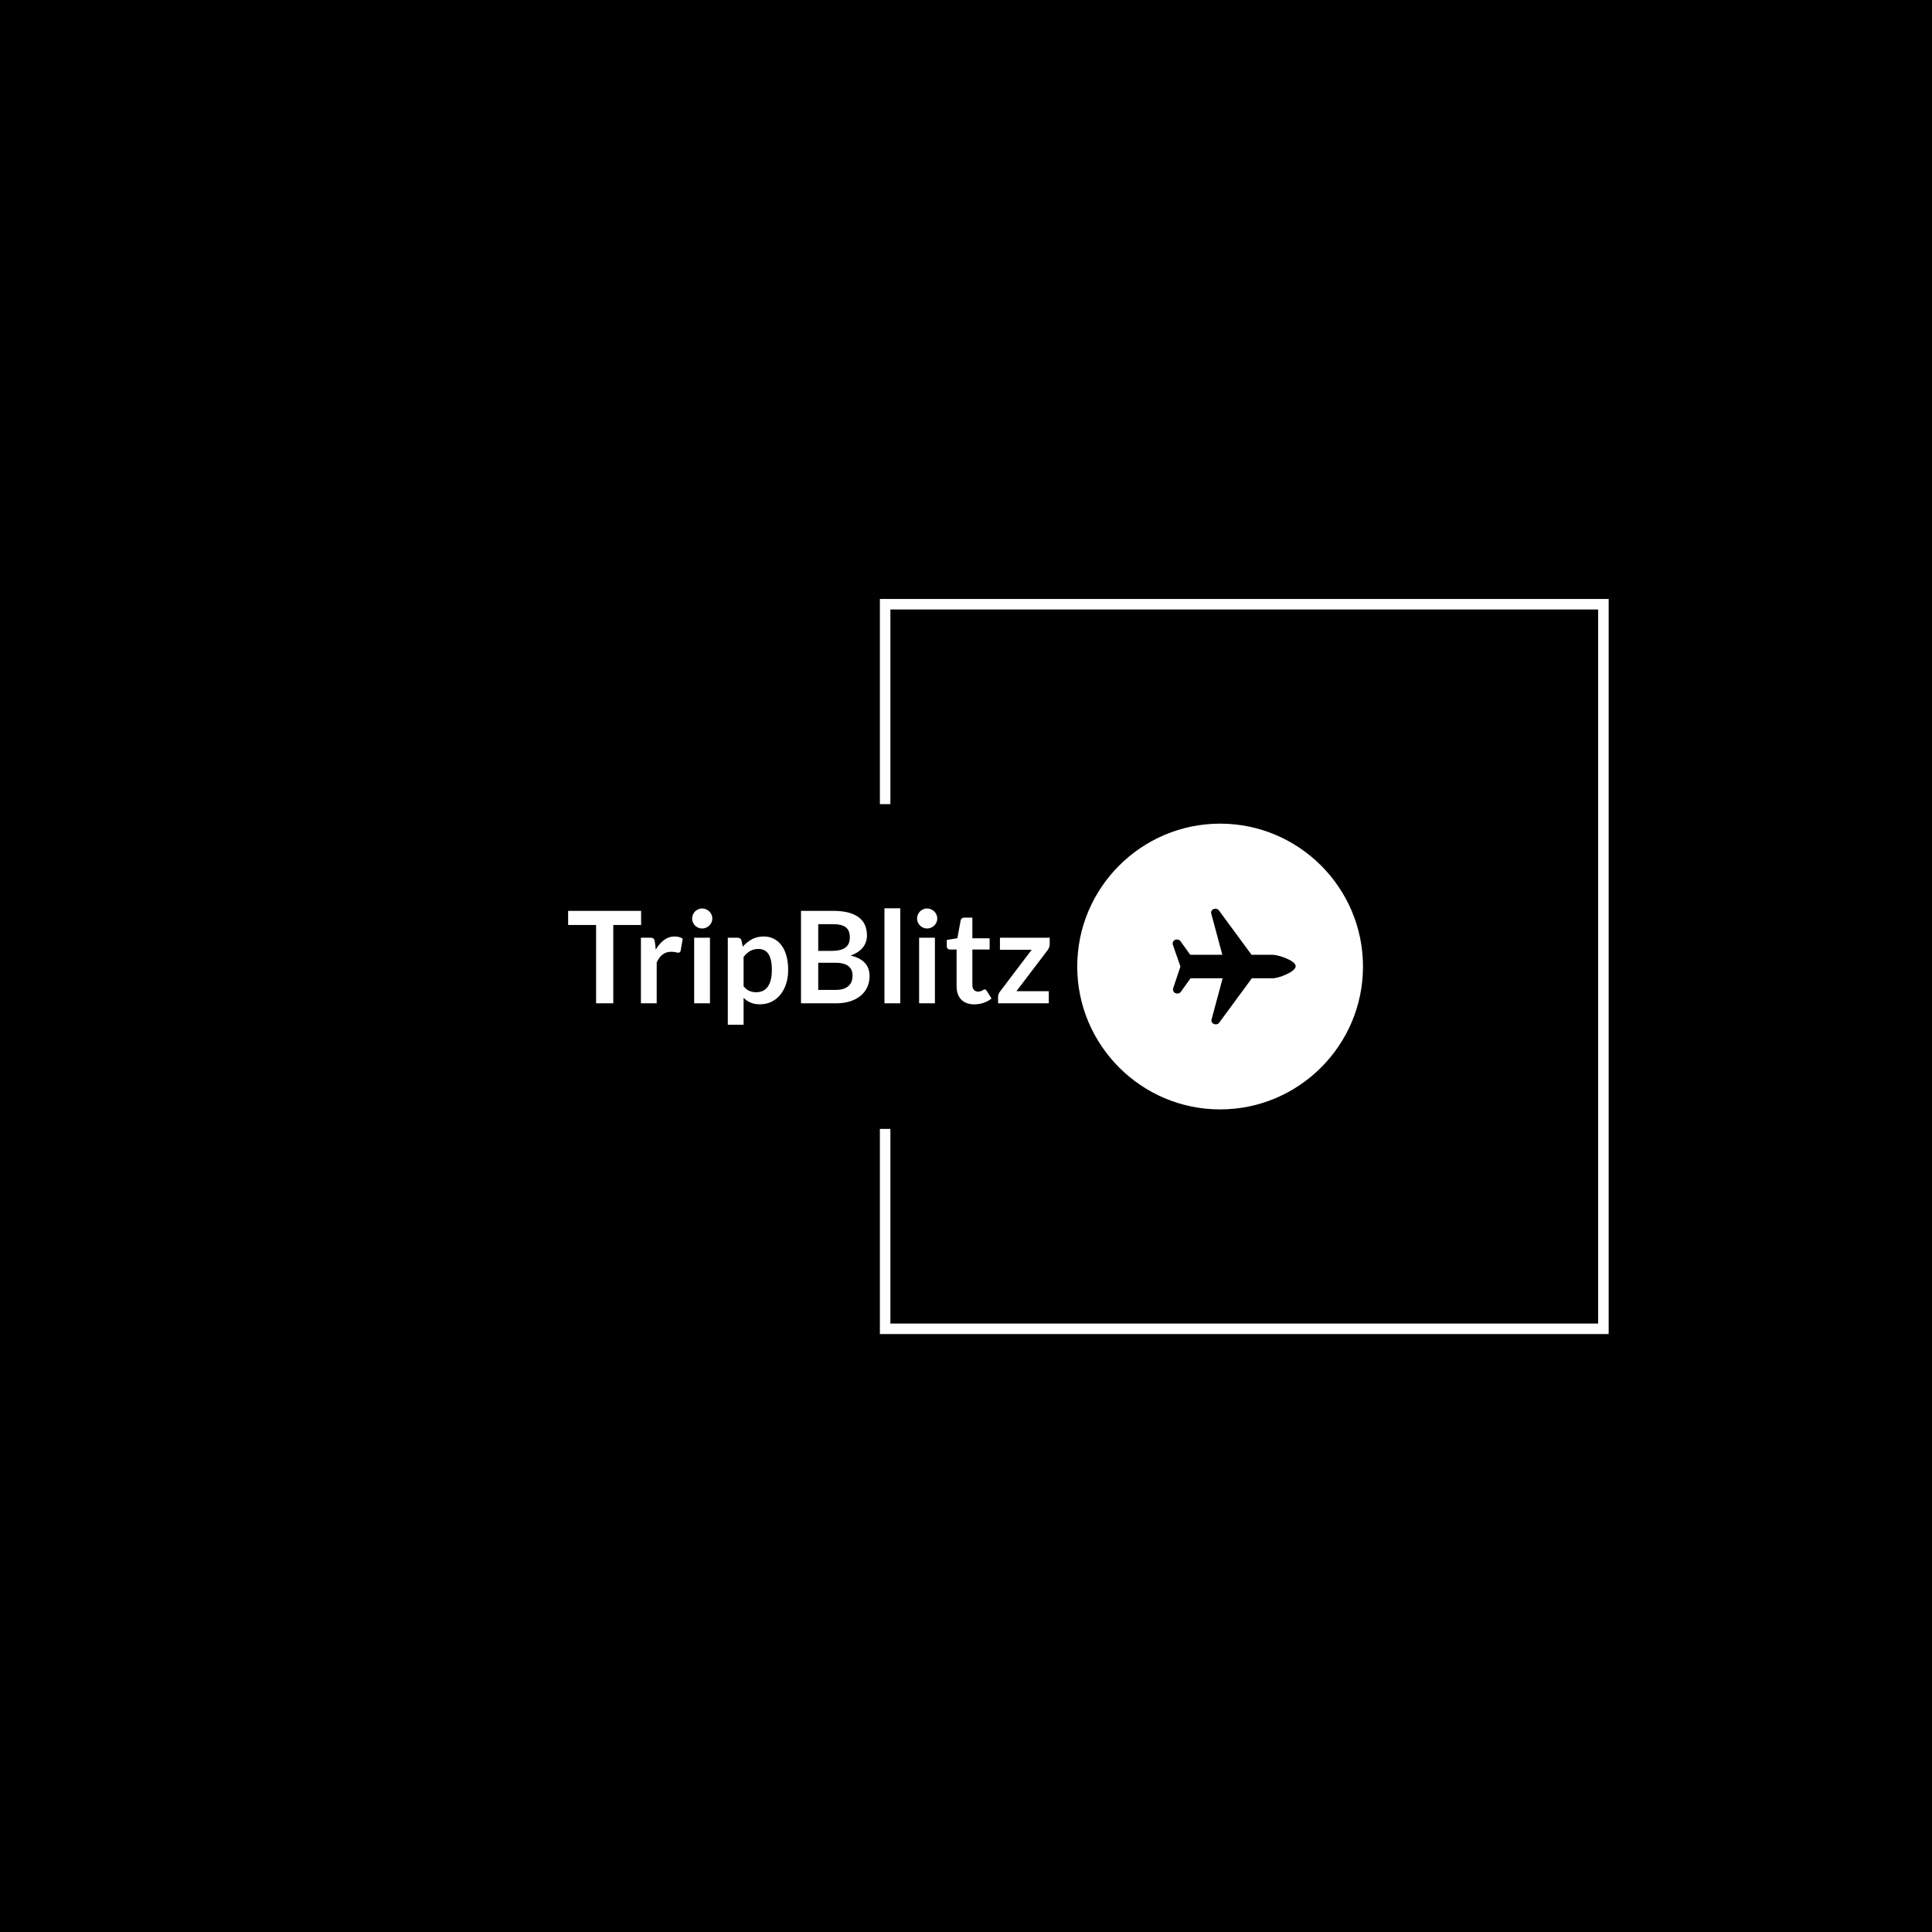 <svg xmlns="http://www.w3.org/2000/svg" version="1.1" xmlns:xlink="http://www.w3.org/1999/xlink" xmlns:svgjs="http://svgjs.dev/svgjs" width="1500" height="1500" viewBox="0 0 1500 1500"><rect width="1500" height="1500" fill="#000000"></rect><g transform="matrix(0.667,0,0,0.667,249.394,438.586)"><svg viewBox="0 0 396 247" data-background-color="#ffffff" preserveAspectRatio="xMidYMid meet" height="935" width="1500" xmlns="http://www.w3.org/2000/svg" xmlns:xlink="http://www.w3.org/1999/xlink"><g id="tight-bounds" transform="matrix(1,0,0,1,0.24,-0.1)"><svg viewBox="0 0 395.52 247.2" height="247.2" width="395.52"><g><svg></svg></g><g><svg viewBox="0 0 395.52 247.2" height="247.2" width="395.52"><g transform="matrix(1,0,0,1,75.544,79.665)"><svg viewBox="0 0 244.431 87.869" height="87.869" width="244.431"><g><svg viewBox="0 0 403.401 145.016" height="87.869" width="244.431"><g transform="matrix(1,0,0,1,0,42.956)"><svg viewBox="0 0 244.431 59.104" height="59.104" width="244.431"><g id="textblocktransform"><svg viewBox="0 0 244.431 59.104" height="59.104" width="244.431" id="textblock"><g><svg viewBox="0 0 244.431 59.104" height="59.104" width="244.431"><g transform="matrix(1,0,0,1,0,0)"><svg width="244.431" viewBox="0.6 -37.15 188.26 45.53" height="59.104" data-palette-color="#ffffff"><path d="M0.6-36.15L29.13-36.15 29.13-30.63 18.25-30.63 18.25 0 11.53 0 11.53-30.63 0.6-30.63 0.6-36.15ZM35.22 0L29.05 0 29.05-25.65 32.67-25.65Q33.62-25.65 34-25.3 34.37-24.95 34.5-24.1L34.5-24.1 34.87-21Q36.25-23.38 38.1-24.75 39.95-26.13 42.25-26.13L42.25-26.13Q44.15-26.13 45.4-25.25L45.4-25.25 44.6-20.63Q44.52-20.18 44.27-19.99 44.02-19.8 43.6-19.8L43.6-19.8Q43.22-19.8 42.57-19.98 41.92-20.15 40.85-20.15L40.85-20.15Q38.92-20.15 37.55-19.09 36.17-18.03 35.22-15.98L35.22-15.98 35.22 0ZM49.87-25.65L56.05-25.65 56.05 0 49.87 0 49.87-25.65ZM56.97-33.13L56.97-33.13Q56.97-32.33 56.65-31.63 56.32-30.93 55.78-30.4 55.25-29.88 54.52-29.56 53.8-29.25 52.97-29.25L52.97-29.25Q52.17-29.25 51.46-29.56 50.75-29.88 50.22-30.4 49.7-30.93 49.38-31.63 49.07-32.33 49.07-33.13L49.07-33.13Q49.07-33.95 49.38-34.68 49.7-35.4 50.22-35.93 50.75-36.45 51.46-36.76 52.17-37.08 52.97-37.08L52.97-37.08Q53.8-37.08 54.52-36.76 55.25-36.45 55.78-35.93 56.32-35.4 56.65-34.68 56.97-33.95 56.97-33.13ZM69.19 8.38L63.02 8.38 63.02-25.65 66.79-25.65Q67.39-25.65 67.82-25.38 68.24-25.1 68.37-24.53L68.37-24.53 68.87-22.15Q70.42-23.93 72.43-25.03 74.44-26.13 77.14-26.13L77.14-26.13Q79.24-26.13 80.98-25.25 82.72-24.38 83.98-22.71 85.24-21.05 85.93-18.61 86.62-16.18 86.62-13.03L86.62-13.03Q86.62-10.15 85.84-7.7 85.07-5.25 83.63-3.45 82.19-1.65 80.16-0.64 78.12 0.38 75.59 0.38L75.59 0.38Q73.42 0.38 71.91-0.29 70.39-0.95 69.19-2.13L69.19-2.13 69.19 8.38ZM75.02-21.25L75.02-21.25Q73.09-21.25 71.73-20.44 70.37-19.63 69.19-18.15L69.19-18.15 69.19-6.65Q70.24-5.35 71.48-4.84 72.72-4.33 74.14-4.33L74.14-4.33Q75.54-4.33 76.68-4.85 77.82-5.38 78.61-6.45 79.39-7.53 79.82-9.16 80.24-10.8 80.24-13.03L80.24-13.03Q80.24-15.28 79.88-16.84 79.52-18.4 78.84-19.38 78.17-20.35 77.2-20.8 76.24-21.25 75.02-21.25ZM105.29 0L91.64 0 91.64-36.15 104.12-36.15Q107.67-36.15 110.18-35.48 112.69-34.8 114.3-33.55 115.92-32.3 116.67-30.53 117.42-28.75 117.42-26.53L117.42-26.53Q117.42-25.25 117.04-24.09 116.67-22.93 115.88-21.91 115.09-20.9 113.88-20.08 112.67-19.25 110.99-18.68L110.99-18.68Q118.44-17 118.44-10.63L118.44-10.63Q118.44-8.33 117.57-6.38 116.69-4.42 115.02-3.01 113.34-1.6 110.89-0.8 108.44 0 105.29 0L105.29 0ZM105.17-15.85L98.37-15.85 98.37-5.25 105.19-5.25Q107.07-5.25 108.33-5.7 109.59-6.15 110.35-6.9 111.12-7.65 111.45-8.65 111.79-9.65 111.79-10.78L111.79-10.78Q111.79-11.95 111.42-12.89 111.04-13.83 110.24-14.49 109.44-15.15 108.19-15.5 106.94-15.85 105.17-15.85L105.17-15.85ZM98.37-30.95L98.37-20.5 103.74-20.5Q107.17-20.5 108.94-21.75 110.72-23 110.72-25.73L110.72-25.73Q110.72-28.55 109.12-29.75 107.52-30.95 104.12-30.95L104.12-30.95 98.37-30.95ZM124.26-37.15L130.44-37.15 130.44 0 124.26 0 124.26-37.15ZM137.81-25.65L143.99-25.65 143.99 0 137.81 0 137.81-25.65ZM144.91-33.13L144.91-33.13Q144.91-32.33 144.59-31.63 144.26-30.93 143.72-30.4 143.19-29.88 142.46-29.56 141.74-29.25 140.91-29.25L140.91-29.25Q140.11-29.25 139.4-29.56 138.69-29.88 138.16-30.4 137.64-30.93 137.32-31.63 137.01-32.33 137.01-33.13L137.01-33.13Q137.01-33.95 137.32-34.68 137.64-35.4 138.16-35.93 138.69-36.45 139.4-36.76 140.11-37.08 140.91-37.08L140.91-37.08Q141.74-37.08 142.46-36.76 143.19-36.45 143.72-35.93 144.26-35.4 144.59-34.68 144.91-33.95 144.91-33.13ZM159.38 0.4L159.38 0.4Q156.06 0.4 154.26-1.49 152.46-3.38 152.46-6.7L152.46-6.7 152.46-21.03 149.86-21.03Q149.36-21.03 149-21.35 148.63-21.68 148.63-22.33L148.63-22.33 148.63-24.78 152.76-25.45 154.06-32.45Q154.16-32.95 154.52-33.23 154.88-33.5 155.43-33.5L155.43-33.5 158.63-33.5 158.63-25.43 165.38-25.43 165.38-21.03 158.63-21.03 158.63-7.13Q158.63-5.93 159.23-5.25 159.83-4.58 160.83-4.58L160.83-4.58Q161.41-4.58 161.8-4.71 162.18-4.85 162.47-5 162.76-5.15 162.98-5.29 163.21-5.43 163.43-5.43L163.43-5.43Q163.71-5.43 163.88-5.29 164.06-5.15 164.26-4.88L164.26-4.88 166.11-1.88Q164.76-0.75 163.01-0.18 161.26 0.4 159.38 0.4ZM188.86-25.65L188.86-23.1Q188.86-22.45 188.62-21.84 188.38-21.23 188.06-20.8L188.06-20.8 175.86-4.75 188.51-4.75 188.51 0 168.68 0 168.68-2.58Q168.68-3 168.88-3.59 169.08-4.17 169.51-4.7L169.51-4.7 181.81-20.93 169.41-20.93 169.41-25.65 188.86-25.65Z" opacity="1" transform="matrix(1,0,0,1,0,0)" fill="#ffffff" class="wordmark-text-0" data-fill-palette-color="primary" id="text-0"></path></svg></g></svg></g></svg></g></svg></g><g transform="matrix(1,0,0,1,258.384,0)"><svg viewBox="0 0 145.016 145.016" height="145.016" width="145.016"><g><svg xmlns="http://www.w3.org/2000/svg" xmlns:xlink="http://www.w3.org/1999/xlink" version="1.1" x="0" y="0" viewBox="5 4.6 90 90" enable-background="new 0 0 100 100" xml:space="preserve" height="145.016" width="145.016" class="icon-icon-0" data-fill-palette-color="accent" id="icon-0"><path d="M50 4.6c-24.8 0-45 20.2-45 45 0 24.8 20.2 45 45 45 24.8 0 45-20.2 45-45C95 24.8 74.8 4.6 50 4.6zM66.6 53.3h-6.6l-10.3 14c-0.2 0.3-0.6 0.5-1 0.5h-0.2c-0.4 0-0.7-0.2-1-0.5-0.2-0.3-0.3-0.7-0.2-1l3.5-13-2.3 0h-7.8l-3.1 4.3c-0.2 0.3-0.6 0.5-1 0.5l-0.2 0c-0.4 0-0.7-0.2-1-0.5-0.2-0.3-0.3-0.7-0.2-1.1l2.3-6.9-2.4-6.9c-0.1-0.4 0-0.8 0.2-1.1 0.2-0.3 0.6-0.5 1-0.5h0.2c0.4 0 0.8 0.2 1 0.5l3.1 4.3h7.8 2.3l-3.5-13c-0.1-0.4 0-0.7 0.2-1 0.2-0.3 0.6-0.5 1-0.5h0.2c0.4 0 0.8 0.2 1 0.5l10.3 14h6.6c1.8 0 7.3 1.8 7.3 3.6S68.4 53.3 66.6 53.3z" fill="#ffffff" data-fill-palette-color="accent"></path></svg></g></svg></g></svg></g></svg></g><path d="M171.421 73.665L171.421 10.58 395.52 10.58 395.52 236.62 171.421 236.62 171.421 173.535 174.651 173.535 174.651 233.39 392.29 233.39 392.29 13.81 174.651 13.81 174.651 73.665Z" fill="#ffffff" stroke="transparent" data-fill-palette-color="tertiary"></path></svg></g><defs></defs></svg><rect width="395.52" height="247.2" fill="none" stroke="none" visibility="hidden"></rect></g></svg></g></svg>